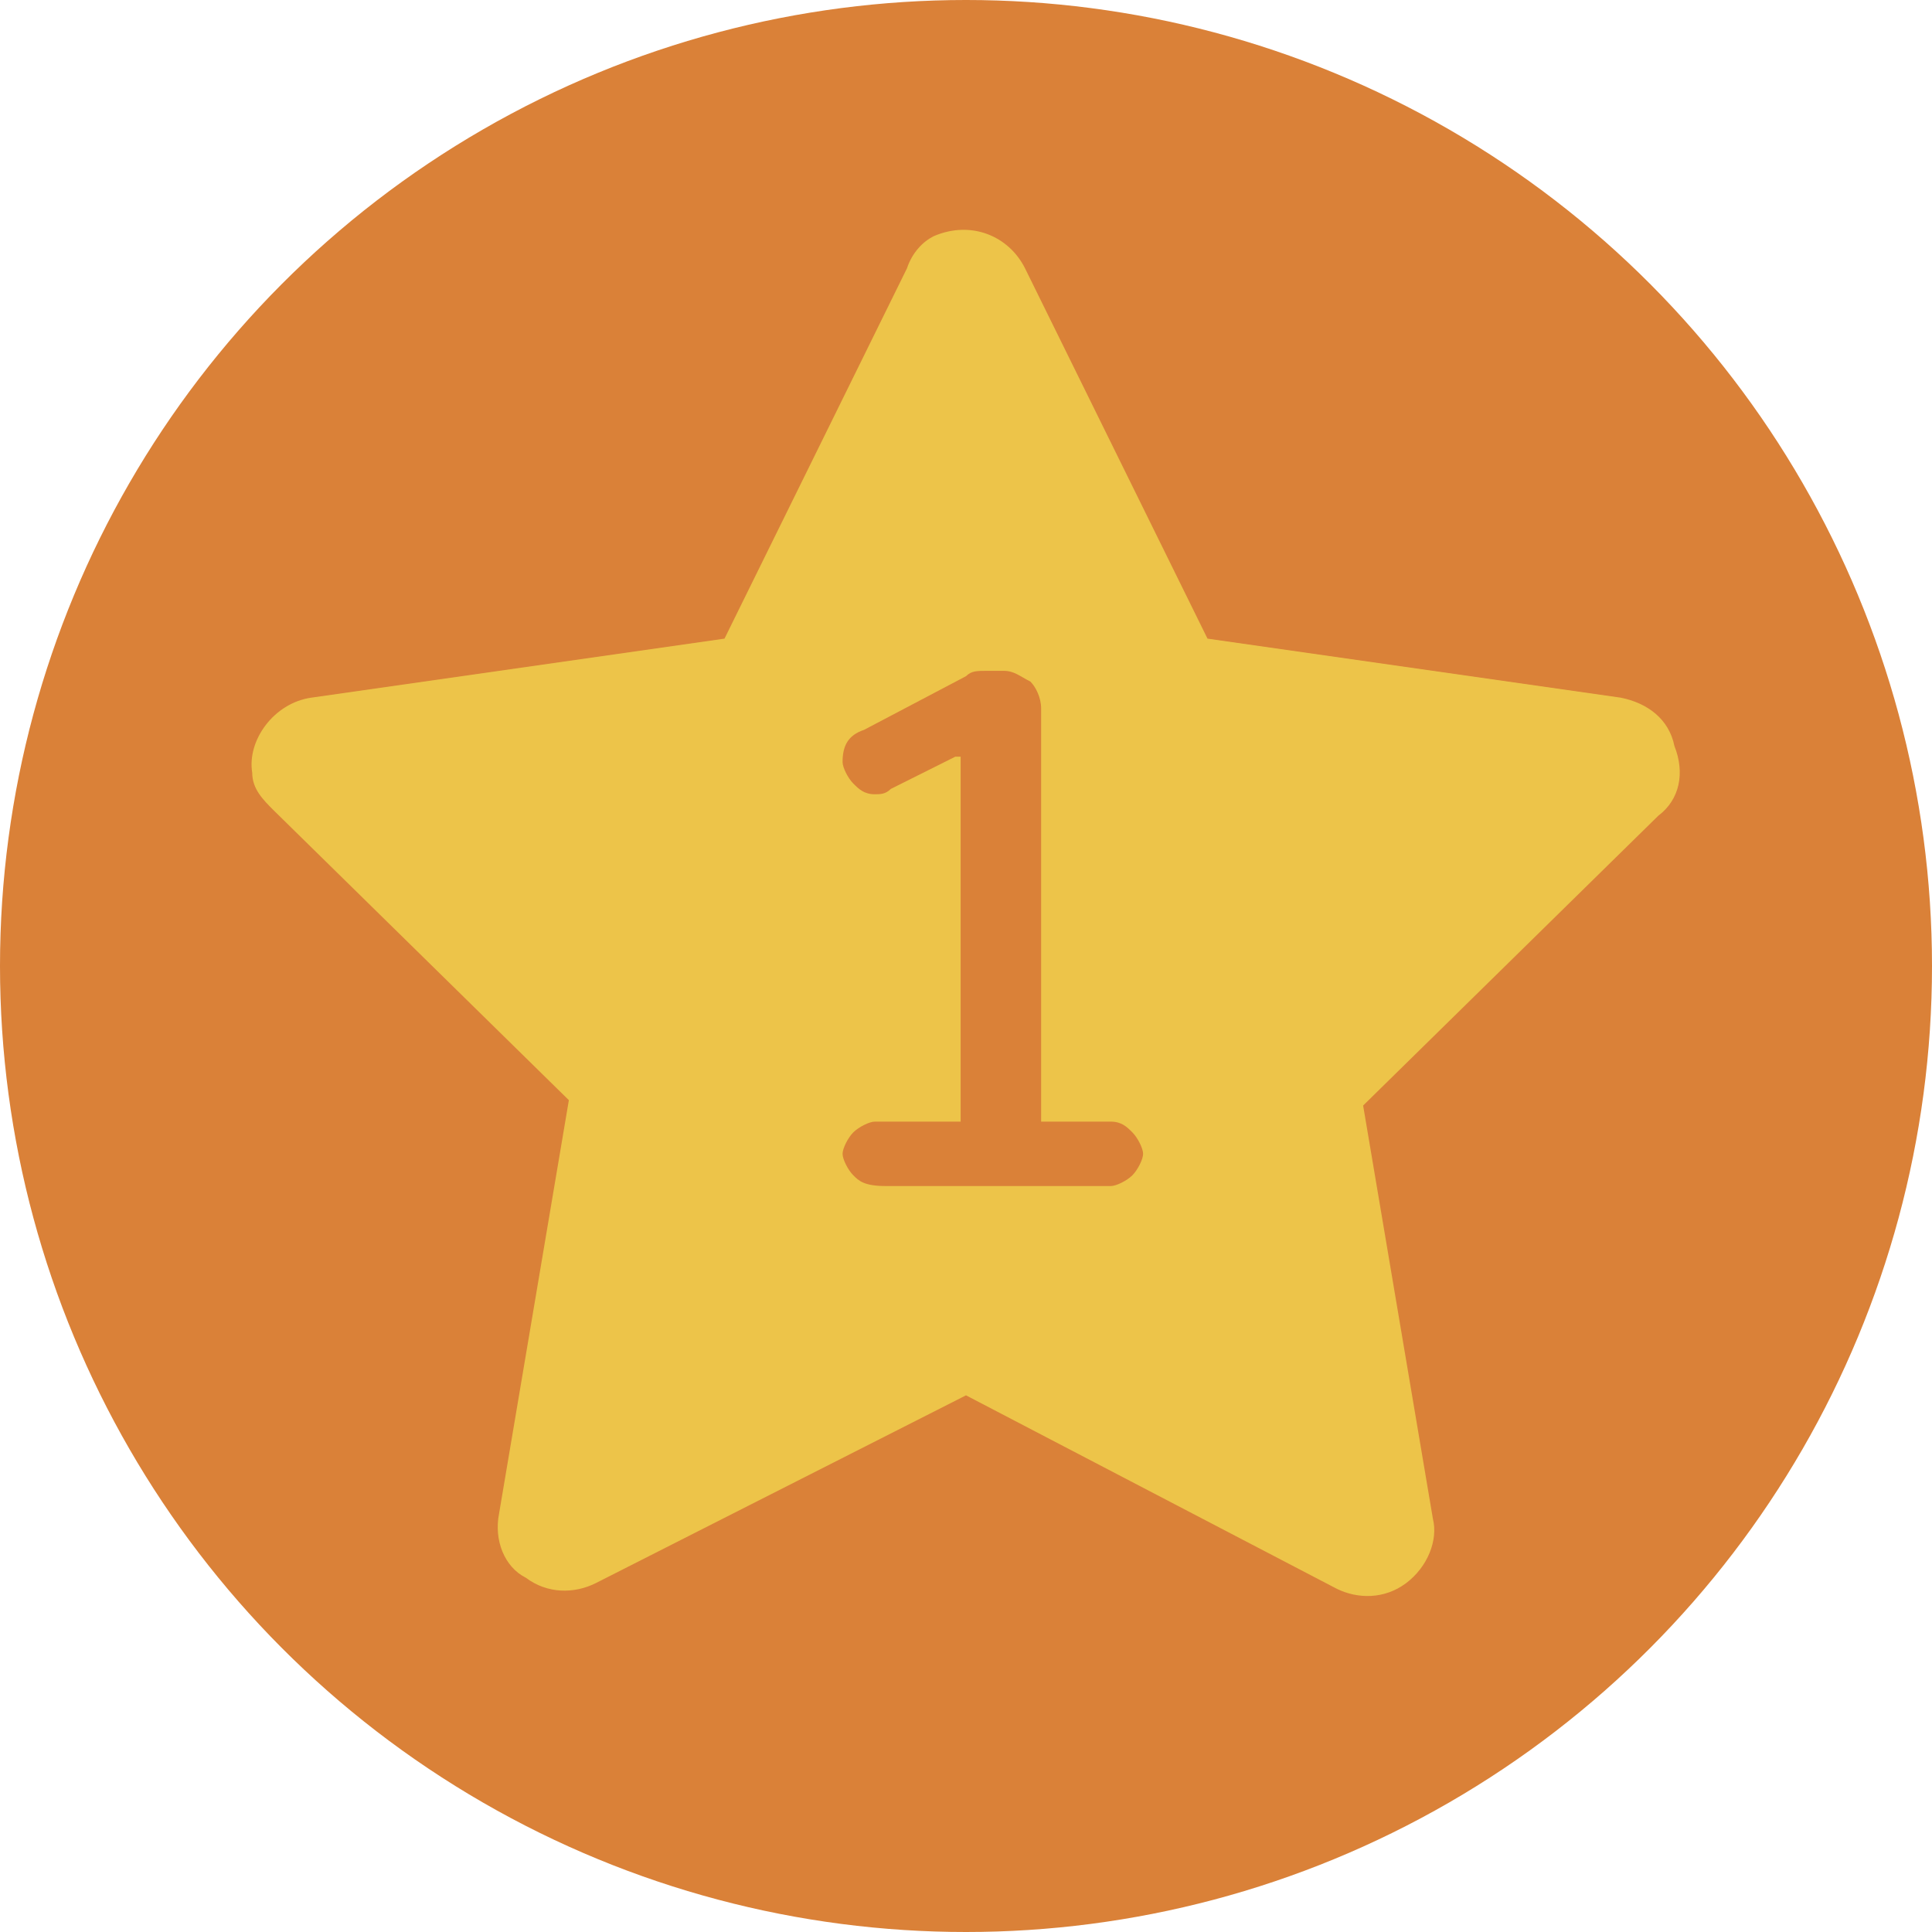 <?xml version="1.0" encoding="utf-8"?>
<!-- Generator: Adobe Illustrator 24.3.0, SVG Export Plug-In . SVG Version: 6.00 Build 0)  -->
<svg version="1.1" id="圖層_1" xmlns="http://www.w3.org/2000/svg" xmlns:xlink="http://www.w3.org/1999/xlink" x="0px" y="0px"
	 viewBox="0 0 36 36" style="enable-background:new 0 0 36 36;" xml:space="preserve">
<style type="text/css">
	.st0{fill:#DA8138;}
	.st1{fill:#EDC449;}
	.st2{enable-background:new    ;}
</style>
<g id="圖層_2_1_">
	<g id="圖層_1-2">
		<g id="Star">
			<circle class="st0" cx="18" cy="18" r="18"/>
			<path class="st1" d="M31.2,13.9c-0.1-0.5-0.5-0.8-1-0.9l-7.7-1.1L19.1,5c-0.3-0.6-1-0.9-1.7-0.6C17.2,4.5,17,4.7,16.9,5l-3.4,6.9
				L5.8,13c-0.7,0.1-1.2,0.8-1.1,1.4c0,0.3,0.2,0.5,0.4,0.7l5.5,5.4l-1.3,7.7c-0.1,0.5,0.1,1,0.5,1.2c0.4,0.3,0.9,0.3,1.3,0.1L18,26
				l6.9,3.6c0.4,0.2,0.9,0.2,1.3-0.1c0.4-0.3,0.6-0.8,0.5-1.2l-1.3-7.7l5.5-5.4C31.3,14.9,31.4,14.4,31.2,13.9z"/>
		</g>
		<g class="st2">
			<path class="st0" d="M15.9,21.9c-0.1-0.1-0.2-0.3-0.2-0.4s0.1-0.3,0.2-0.4c0.1-0.1,0.3-0.2,0.4-0.2h1.6v-6.7c0-0.1,0-0.1,0-0.1
				c0,0-0.1,0-0.1,0l-1.2,0.6c-0.1,0.1-0.2,0.1-0.3,0.1c-0.2,0-0.3-0.1-0.4-0.2c-0.1-0.1-0.2-0.3-0.2-0.4c0-0.3,0.1-0.5,0.4-0.6
				l1.9-1c0.1-0.1,0.2-0.1,0.4-0.1h0.3c0.2,0,0.3,0.1,0.5,0.2c0.1,0.1,0.2,0.3,0.2,0.5v7.7h1.3c0.2,0,0.3,0.1,0.4,0.2
				s0.2,0.3,0.2,0.4s-0.1,0.3-0.2,0.4s-0.3,0.2-0.4,0.2h-4.2C16.1,22.1,16,22,15.9,21.9z"/>
		</g>
	</g>
</g>
</svg>
